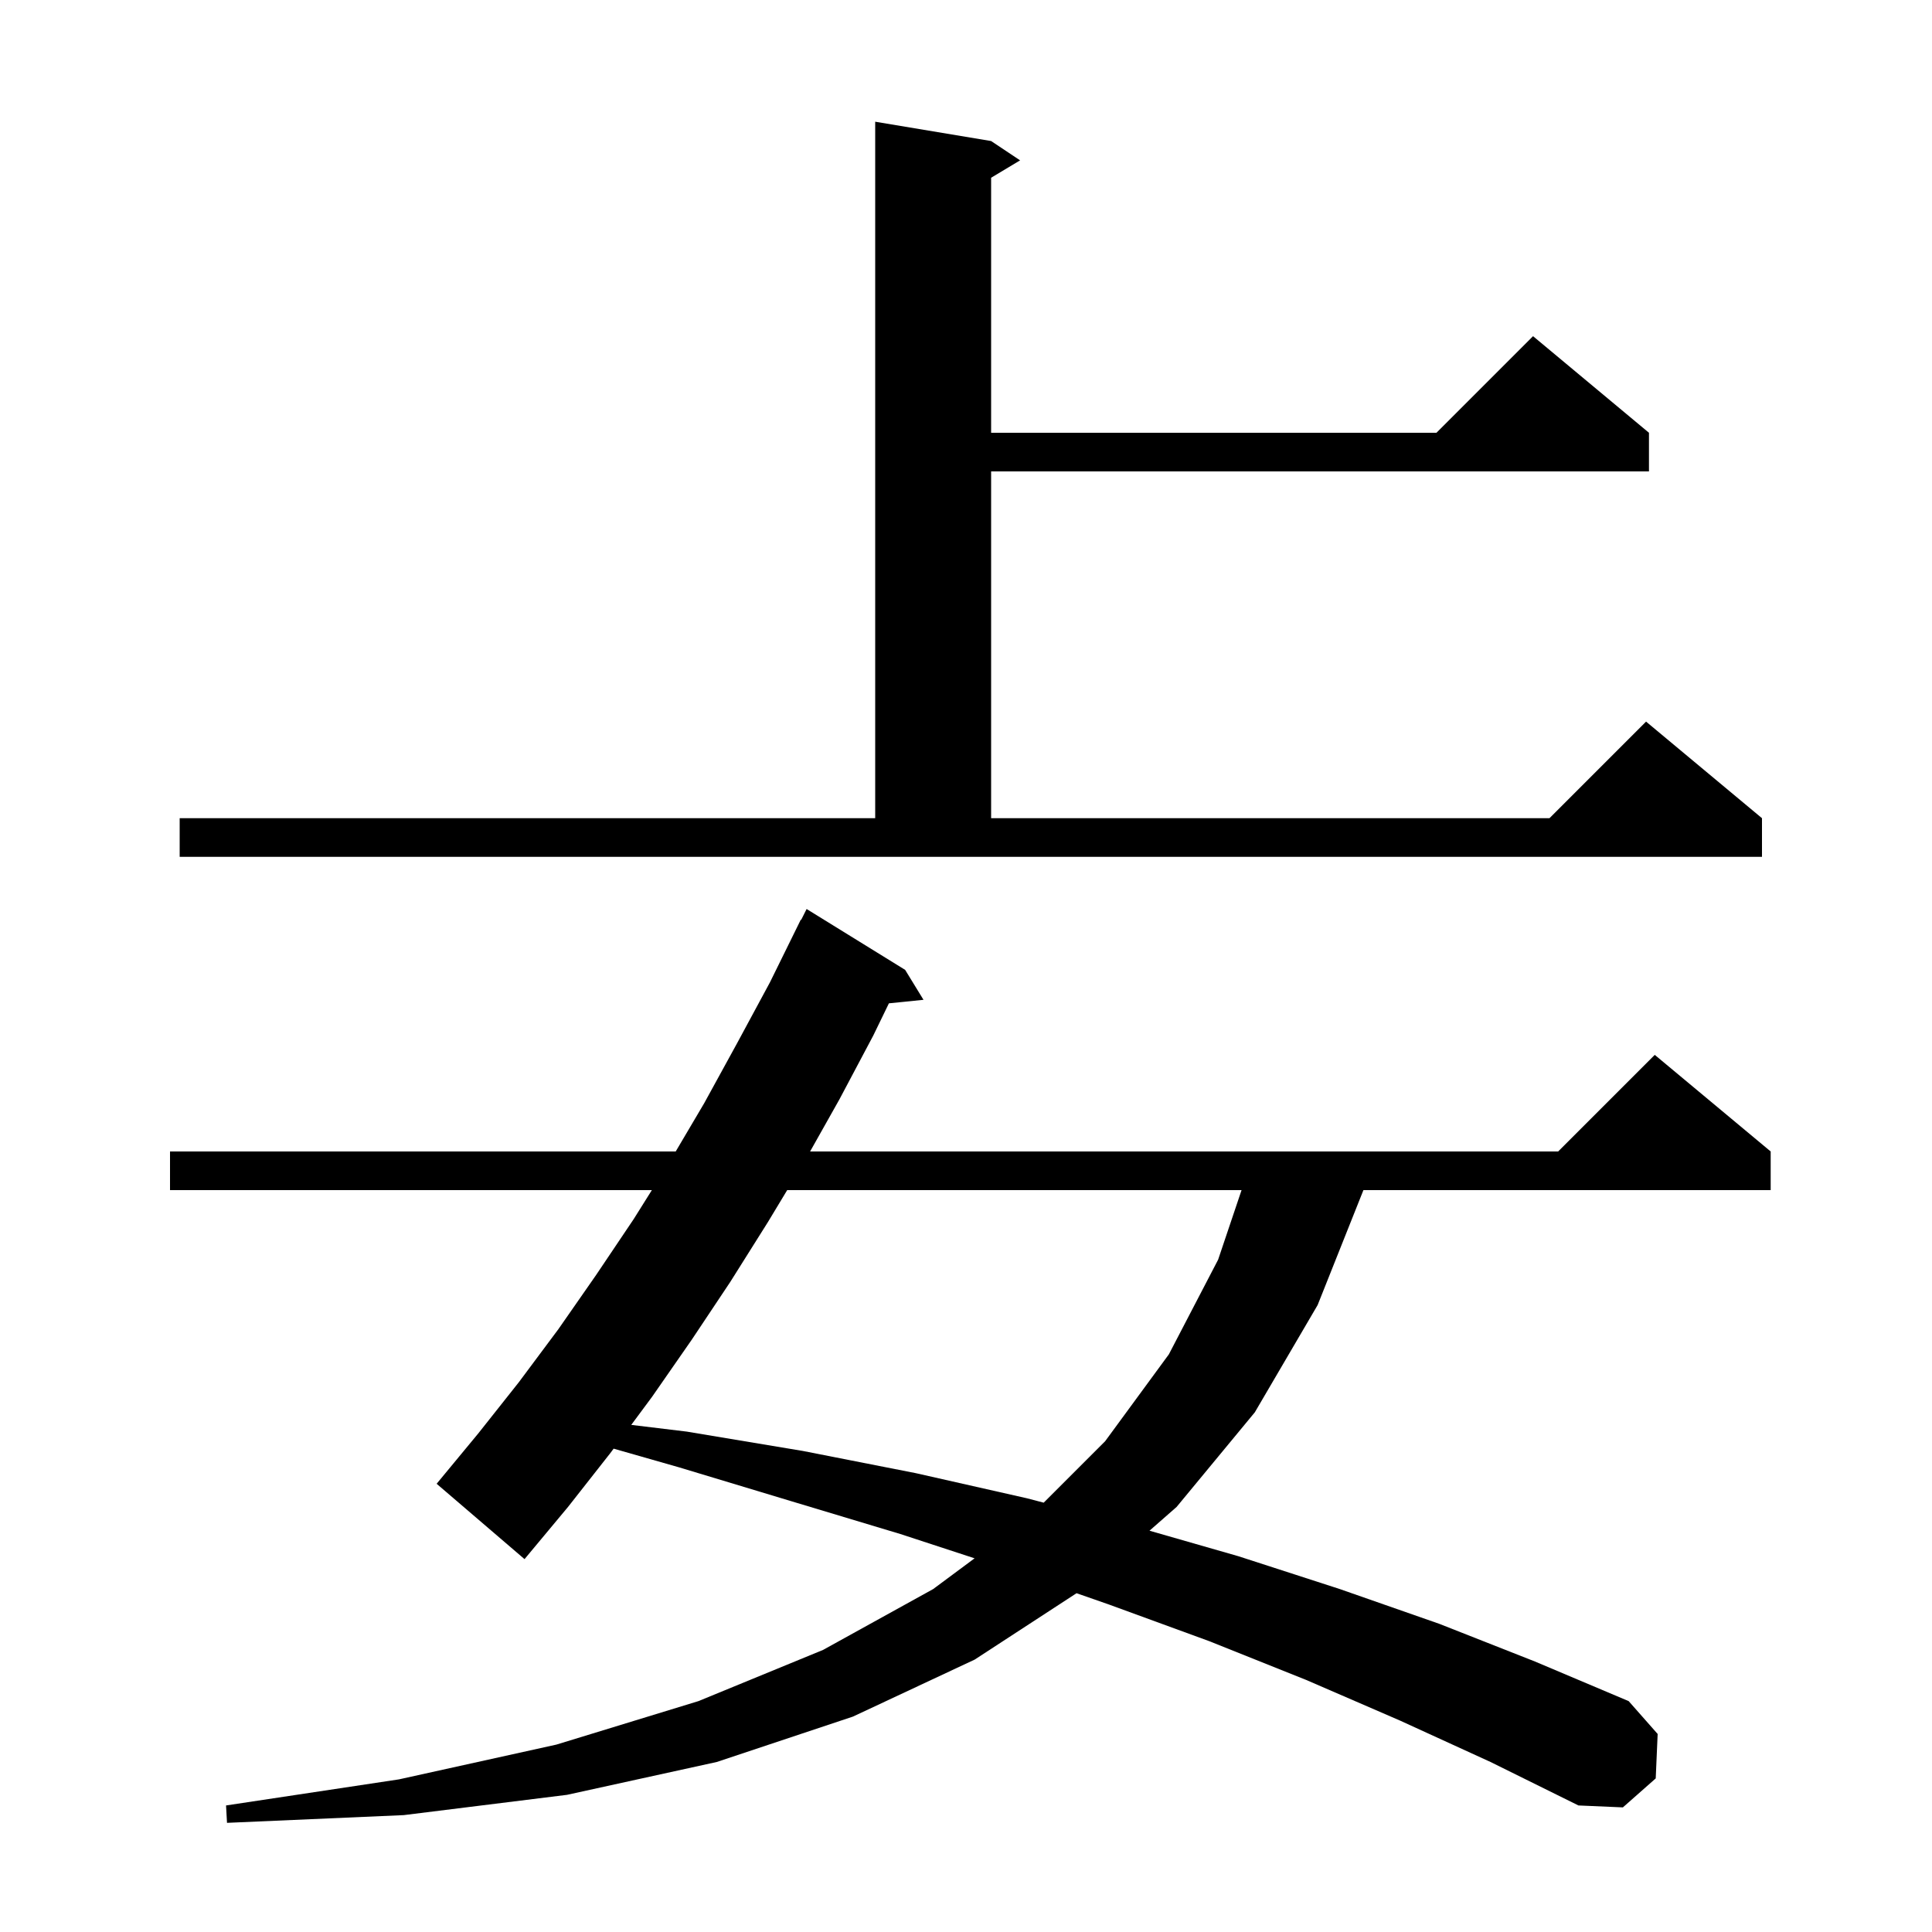 <svg xmlns="http://www.w3.org/2000/svg" xmlns:xlink="http://www.w3.org/1999/xlink" version="1.1" baseProfile="full" viewBox="0 0 200 200" width="200" height="200">
<g fill="black">
<path d="M 144.9 178.1 L 135.2 173.9 L 125.2 169.9 L 114.8 166.1 L 111.443 164.928 L 100.9 171.8 L 88.3 177.7 L 74.2 182.4 L 58.7 185.8 L 41.8 187.9 L 23.5 188.7 L 23.4 186.9 L 41.3 184.2 L 57.6 180.6 L 72.3 176.1 L 85.2 170.8 L 96.6 164.5 L 100.889 161.316 L 93.2 158.8 L 81.9 155.4 L 70.3 151.9 L 63.523 149.964 L 63.2 150.4 L 58.8 156.0 L 54.3 161.4 L 45.2 153.6 L 49.5 148.4 L 53.7 143.1 L 57.8 137.6 L 61.7 132.0 L 65.6 126.2 L 67.481 123.2 L 17.6 123.2 L 17.6 119.2 L 69.949 119.2 L 72.9 114.2 L 76.3 108.0 L 79.7 101.7 L 82.9 95.2 L 82.94 95.219 L 83.5 94.1 L 93.7 100.4 L 95.6 103.5 L 92.019 103.864 L 90.4 107.2 L 86.9 113.8 L 83.862 119.2 L 161.3 119.2 L 171.3 109.2 L 183.3 119.2 L 183.3 123.2 L 141.141 123.2 L 136.4 135.1 L 129.9 146.2 L 121.8 156.0 L 118.995 158.458 L 128.2 161.1 L 138.7 164.5 L 149.0 168.1 L 158.9 172.0 L 168.6 176.1 L 171.6 179.5 L 171.4 184.1 L 168.0 187.1 L 163.4 186.9 L 154.3 182.4 Z M 81.49 123.2 L 79.5 126.5 L 75.6 132.7 L 71.6 138.7 L 67.5 144.6 L 65.347 147.504 L 71.1 148.2 L 83.1 150.2 L 94.8 152.5 L 106.3 155.1 L 108.044 155.556 L 114.4 149.2 L 121.0 140.2 L 126.1 130.4 L 128.526 123.2 Z M 18.6 84.7 L 90.6 84.7 L 90.6 12.6 L 102.6 14.6 L 105.6 16.6 L 102.6 18.4 L 102.6 44.8 L 148.7 44.8 L 158.7 34.8 L 170.7 44.8 L 170.7 48.8 L 102.6 48.8 L 102.6 84.7 L 160.4 84.7 L 170.4 74.7 L 182.4 84.7 L 182.4 88.7 L 18.6 88.7 Z " />
</g>
</svg>
